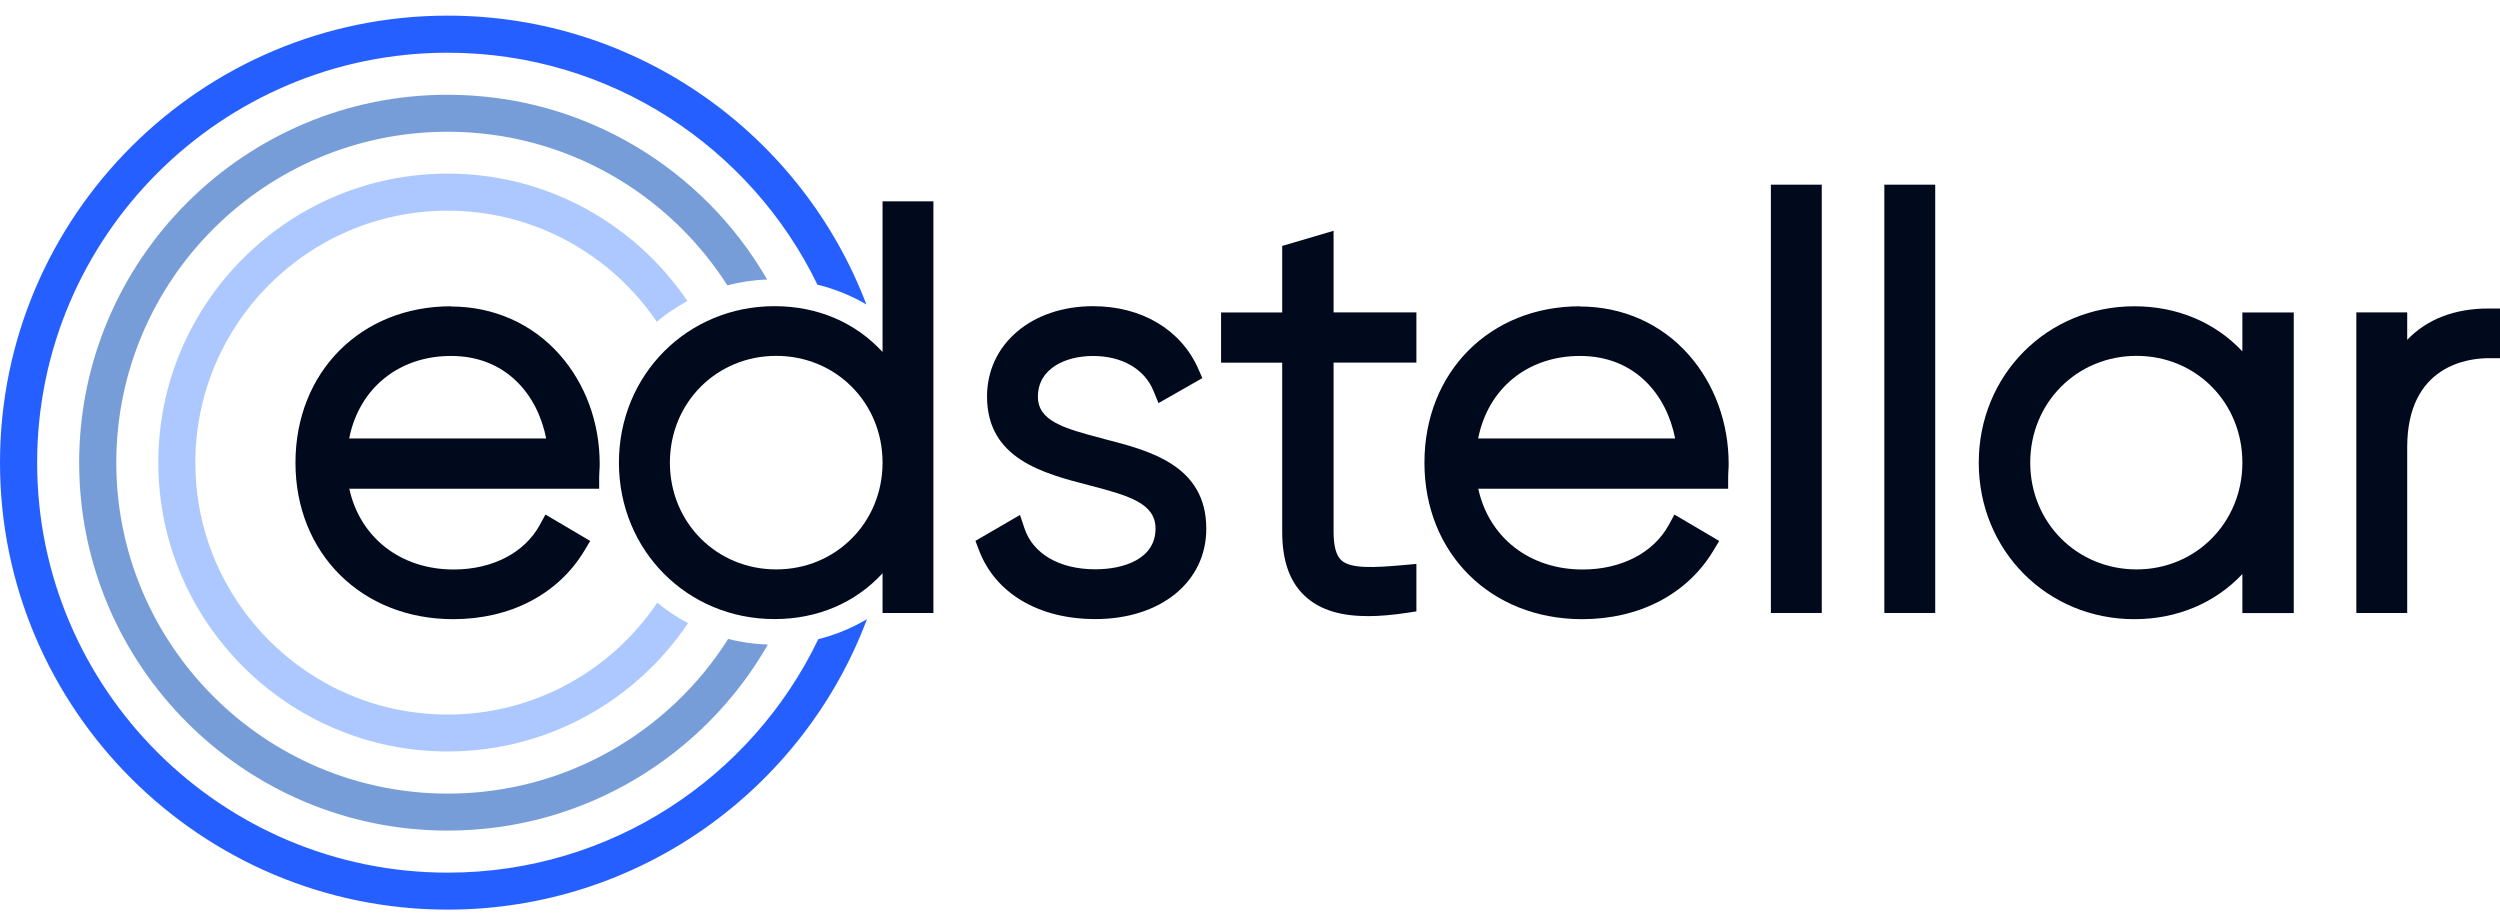 <svg width="139" height="51" viewBox="0 0 139 51" fill="none" xmlns="http://www.w3.org/2000/svg">
<path d="M45.494 35.545C41.812 43.215 33.965 48.519 24.897 48.519C12.31 48.519 2.065 38.296 2.065 25.728C2.065 13.16 12.304 2.931 24.891 2.931C33.925 2.931 41.755 8.201 45.449 15.826C46.416 16.063 47.333 16.436 48.17 16.928C44.612 7.551 35.515 0.869 24.891 0.869C11.167 0.869 0 12.019 0 25.722C0 39.425 11.167 50.575 24.891 50.575C35.549 50.575 44.663 43.854 48.204 34.426C47.367 34.918 46.456 35.302 45.489 35.539L45.494 35.545Z" fill="#255FFF"/>
<path d="M40.488 35.522C37.224 40.69 31.453 44.125 24.897 44.125C14.737 44.125 6.466 35.867 6.466 25.722C6.466 15.577 14.731 7.325 24.891 7.325C31.419 7.325 37.167 10.737 40.442 15.866C41.15 15.679 41.891 15.566 42.654 15.543C39.113 9.404 32.477 5.269 24.885 5.269C13.594 5.263 4.401 14.442 4.401 25.722C4.401 37.002 13.594 46.181 24.891 46.181C32.505 46.181 39.164 42.006 42.694 35.838C41.93 35.81 41.189 35.708 40.482 35.522H40.488Z" fill="#779DD8"/>
<path d="M36.545 33.511C34.022 37.256 29.739 39.73 24.891 39.73C17.152 39.73 10.862 33.449 10.862 25.722C10.862 17.995 17.152 11.714 24.891 11.714C29.722 11.714 33.988 14.165 36.517 17.888C37.043 17.453 37.614 17.063 38.219 16.735C35.323 12.465 30.43 9.652 24.891 9.652C16.021 9.652 8.802 16.86 8.802 25.716C8.802 34.573 16.021 41.781 24.891 41.781C30.458 41.781 35.368 38.945 38.253 34.647C37.642 34.325 37.065 33.941 36.539 33.506L36.545 33.511Z" fill="#ACC8FF"/>
<path d="M25.078 17.029C20.066 17.029 16.428 20.684 16.428 25.728C16.428 30.772 20.116 34.426 25.196 34.426C28.37 34.426 31.029 33.043 32.483 30.631L32.816 30.077L30.327 28.609L30.011 29.19C29.162 30.738 27.374 31.664 25.225 31.664C22.266 31.664 20.015 29.885 19.421 27.174H33.314V26.536C33.314 26.428 33.32 26.315 33.326 26.208C33.337 26.072 33.343 25.937 33.343 25.796C33.343 23.508 32.556 21.35 31.125 19.729C29.598 17.995 27.442 17.041 25.066 17.041L25.078 17.029ZM19.415 24.378C19.958 21.61 22.153 19.791 25.078 19.791C28.172 19.791 29.903 21.994 30.367 24.378H19.415Z" fill="#000A1C"/>
<path d="M49.07 19.571C47.565 17.933 45.466 17.023 43.062 17.023C38.214 17.023 34.412 20.842 34.412 25.722C34.412 30.602 38.208 34.421 43.062 34.421C45.466 34.421 47.565 33.511 49.07 31.873V34.082H51.898V11.194H49.07V19.571ZM43.158 31.659C39.843 31.659 37.246 29.055 37.246 25.722C37.246 22.39 39.843 19.786 43.158 19.786C46.473 19.786 49.07 22.39 49.07 25.722C49.07 29.055 46.473 31.659 43.158 31.659Z" fill="#000A1C"/>
<path d="M61.362 24.395C59.094 23.813 57.708 23.39 57.708 22.051C57.708 20.486 59.246 19.792 60.774 19.792C62.386 19.792 63.642 20.52 64.134 21.735L64.412 22.413L66.85 21.023L66.618 20.492C65.656 18.323 63.472 17.024 60.774 17.024C57.357 17.024 54.879 19.136 54.879 22.045C54.879 25.514 58.013 26.321 60.536 26.977C62.839 27.57 64.247 28.005 64.247 29.394C64.247 31.06 62.516 31.653 60.898 31.653C58.913 31.653 57.436 30.8 56.961 29.377L56.712 28.631L54.234 30.072L54.427 30.58C55.332 32.986 57.747 34.421 60.898 34.421C64.536 34.421 67.07 32.354 67.07 29.4C67.07 25.858 63.902 25.05 61.362 24.401V24.395Z" fill="#000A1C"/>
<path d="M74.147 12.832L71.29 13.674V17.374H67.891V20.164H71.29V29.558C71.29 31.241 71.737 32.444 72.659 33.235C73.463 33.924 74.566 34.257 76.071 34.257C76.71 34.257 77.417 34.195 78.209 34.076L78.752 33.992V31.354L78.056 31.416C76.41 31.563 75.109 31.636 74.577 31.15C74.289 30.885 74.147 30.365 74.147 29.552V20.159H78.752V17.368H74.147V12.832V12.832Z" fill="#000A1C"/>
<path d="M87.849 17.029C82.837 17.029 79.199 20.684 79.199 25.728C79.199 30.772 82.887 34.426 87.967 34.426C91.141 34.426 93.8 33.043 95.254 30.631L95.588 30.077L93.098 28.609L92.782 29.19C91.933 30.738 90.145 31.664 87.996 31.664C85.037 31.664 82.786 29.885 82.192 27.174H96.085V26.536C96.085 26.428 96.091 26.315 96.097 26.208C96.108 26.072 96.114 25.937 96.114 25.796C96.114 23.508 95.327 21.35 93.896 19.729C92.369 17.995 90.213 17.041 87.837 17.041L87.849 17.029ZM82.186 24.378C82.729 21.61 84.924 19.791 87.849 19.791C90.943 19.791 92.674 21.994 93.138 24.378H82.186V24.378Z" fill="#000A1C"/>
<path d="M101.29 10.268H98.461V34.082H101.29V10.268Z" fill="#000A1C"/>
<path d="M107.598 10.268H104.769V34.082H107.598V10.268Z" fill="#000A1C"/>
<path d="M124.676 19.537C123.16 17.922 121.056 17.029 118.668 17.029C113.82 17.029 110.019 20.848 110.019 25.728C110.019 30.608 113.815 34.426 118.668 34.426C121.05 34.426 123.155 33.528 124.676 31.919V34.088H127.533V17.374H124.676V19.543V19.537ZM118.793 31.659C115.478 31.659 112.881 29.055 112.881 25.722C112.881 22.39 115.478 19.786 118.793 19.786C122.108 19.786 124.676 22.39 124.676 25.722C124.676 29.055 122.091 31.659 118.793 31.659Z" fill="#000A1C"/>
<path d="M138.361 17.153C136.471 17.153 134.944 17.746 133.841 18.893V17.368H131.012V34.082H133.841V24.863C133.841 20.271 137.303 19.915 138.361 19.915H139V17.153H138.361Z" fill="#000A1C"/>
</svg>

